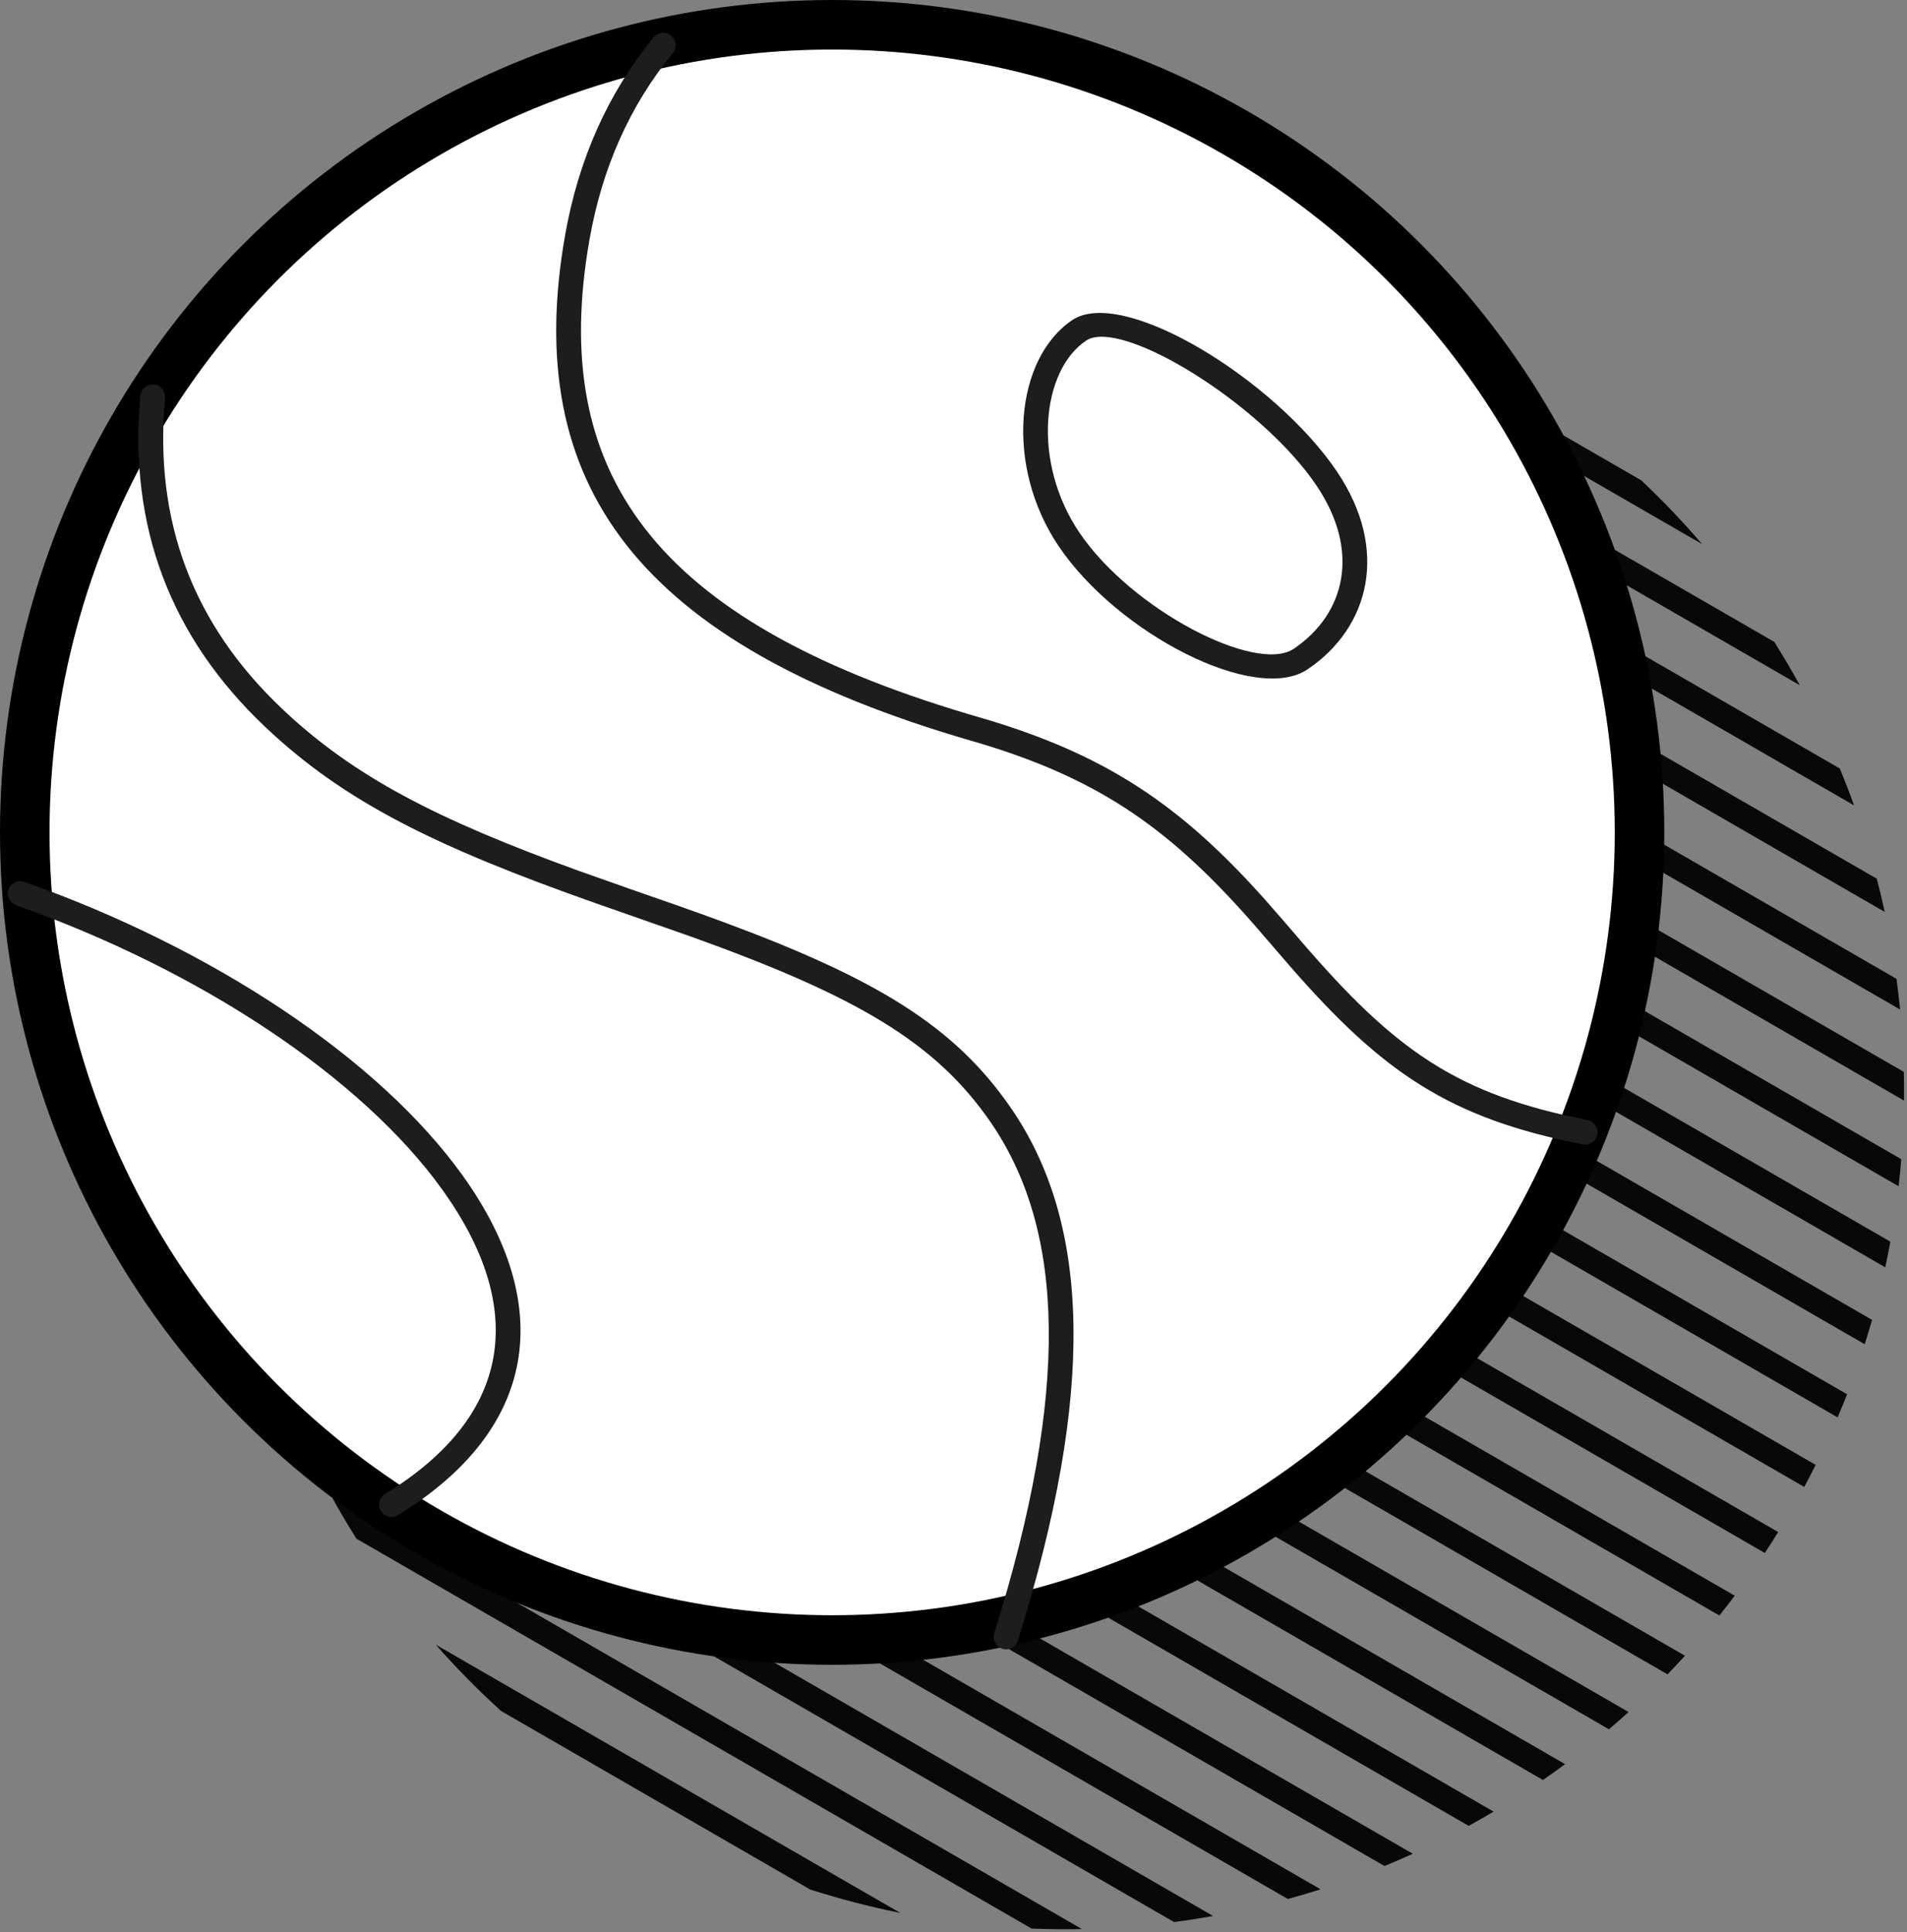<svg xmlns="http://www.w3.org/2000/svg" width="77" height="78" viewBox="0 0 77 78">
    <rect x="0" y="0" width="77" height="78" fill="#808080" stroke="none"/>
    <g fill="none" fill-rule="evenodd">
        <g>
            <g transform="translate(-464 -979) translate(464 979)">
                <path fill="#080808" d="M36.349 77.215c-1.22-.245-2.433-.56-3.634-.944l-12.487-7.21c-.934-.848-1.813-1.741-2.635-2.675L36.35 77.215zM43.687 77.867c-.677.014-1.355.007-2.034-.02L14.393 62.11c-.363-.574-.707-1.159-1.034-1.752l30.328 17.51zM48.982 77.34c-.523.093-1.049.175-1.576.244L11.745 56.995c-.204-.49-.396-.987-.576-1.487L48.982 77.34zM53.323 76.262c-.438.14-.879.27-1.322.392L10.252 52.551c-.116-.445-.223-.892-.32-1.341l43.39 25.052zM57.046 74.828c-.378.172-.76.336-1.144.494L9.456 48.506c-.056-.411-.104-.824-.144-1.238l47.734 27.56zM60.308 73.127c-.333.197-.668.388-1.007.574L9.161 44.75c-.01-.385-.012-.771-.007-1.158l51.154 29.534zM63.194 71.21c-.295.218-.592.431-.893.64L9.264 41.227c.03-.364.065-.728.107-1.092L63.194 71.21zM65.758 69.106c-.261.237-.525.47-.793.697L9.705 37.898c.062-.346.131-.69.206-1.035l55.847 32.243zM68.034 66.835c-.231.254-.466.504-.704.75L10.442 34.74c.094-.33.193-.657.297-.984l57.295 33.078zM70.043 64.411c-.203.27-.41.536-.62.798l-57.97-33.47c.123-.312.25-.624.382-.934L70.043 64.41zM71.799 61.842c-.176.285-.356.566-.54.844L12.72 28.888c.15-.297.303-.594.461-.888L71.8 61.842zM73.312 59.131c-.149.298-.303.594-.461.889L14.233 26.177c.176-.285.356-.566.54-.843L73.311 59.13zM74.58 56.279c-.123.312-.25.624-.382.934L15.99 23.607c.203-.27.41-.535.62-.797l57.97 33.469zM75.59 53.278c-.094.329-.193.656-.297.983L18 21.183c.231-.254.466-.504.703-.749L75.59 53.278zM76.328 50.121c-.063.346-.132.69-.206 1.035L20.274 18.913c.261-.237.526-.47.793-.697l55.261 31.905zM76.769 46.79c-.03.365-.066.73-.108 1.094L22.838 16.81c.295-.218.592-.431.893-.64L76.77 46.792zM76.872 43.267c.009.386.011.772.007 1.159L25.725 14.892c.332-.197.668-.389 1.006-.574l50.14 28.949zM76.577 39.512c.055.411.103.824.143 1.237L28.987 13.191c.379-.172.76-.337 1.144-.495l46.446 26.816zM75.78 35.469c.116.444.223.89.32 1.34L32.71 11.757c.437-.14.878-.27 1.32-.392l41.75 24.104zM74.287 31.022c.204.492.396.988.576 1.488l-37.81-21.83c.522-.095 1.048-.176 1.575-.246l35.66 20.588zM71.64 25.91c.362.574.706 1.158 1.032 1.75L42.346 10.153c.677-.014 1.355-.008 2.033.019L71.64 25.91zM66.271 19.39c.869.818 1.687 1.677 2.454 2.572L49.255 10.72c1.159.217 2.312.496 3.456.839l13.56 7.83z"/>
                <circle cx="33.6" cy="33.6" r="32.6" fill="#FFF" stroke="#000" stroke-width="2"/>
                <path fill="#1D1D1F" fill-rule="nonzero" d="M53.984 19.036c-2.499-3.705-8.646-7.494-10.693-6.113-2.296 1.55-2.742 5.865-.543 9.126 2.378 3.525 7.944 6.388 10.05 4.968 2.508-1.692 3.31-4.832 1.186-7.98z"/>
                <path fill="#FFF" fill-rule="nonzero" d="M53.155 19.596c1.8 2.668 1.154 5.195-.917 6.592-1.514 1.021-6.55-1.57-8.661-4.699-1.91-2.832-1.53-6.52.273-7.737 1.41-.95 7.08 2.544 9.305 5.844z"/>
                <path fill="#1D1D1F" fill-rule="nonzero" d="M26.394 1.507c.175-.213.49-.245.704-.07.213.175.244.49.07.704-1.734 2.116-2.856 4.628-3.368 7.545-1.648 9.383 2.563 15.343 15.283 19.134l.437.128c5.18 1.5 8.188 3.591 11.56 7.367l.738.844.732.85c3.782 4.396 6.281 6.168 11.55 7.202.27.053.447.316.394.586-.053.271-.316.448-.587.395-5.388-1.057-8.065-2.886-11.824-7.194l-1.437-1.665c-3.286-3.754-6.092-5.81-10.943-7.288l-.46-.136C25.716 25.99 21.054 19.537 22.814 9.514c.541-3.084 1.734-5.755 3.579-8.007zM5.668 15.976c.025-.275.268-.478.544-.453.275.025.477.268.452.543-.451 4.968 1.124 9.14 4.74 12.558 2.885 2.726 6.225 4.45 11.98 6.533l2.137.755 1.803.628.97.345.906.33c6.192 2.293 9.354 4.205 11.638 7.537 3.19 4.655 3.404 11.446.26 21.473-.083.264-.363.41-.627.328-.263-.083-.41-.363-.327-.627 3.061-9.763 2.857-16.25-.131-20.608-2.24-3.267-5.462-5.12-12.075-7.499l-3.779-1.323c-6.567-2.31-10.246-4.125-13.441-7.145-3.84-3.629-5.529-8.102-5.05-13.375zM.345 35.901c.092-.26.378-.397.638-.305 7.638 2.694 14.335 7.162 17.697 11.853 3.753 5.235 3.058 10.243-2.612 13.71-.235.143-.543.07-.687-.166-.144-.236-.07-.544.166-.688 5.148-3.147 5.75-7.489 2.32-12.274C14.637 43.525 8.11 39.17.65 36.54c-.26-.092-.397-.378-.305-.638z"/>
            </g>
        </g>
    </g>
</svg>
